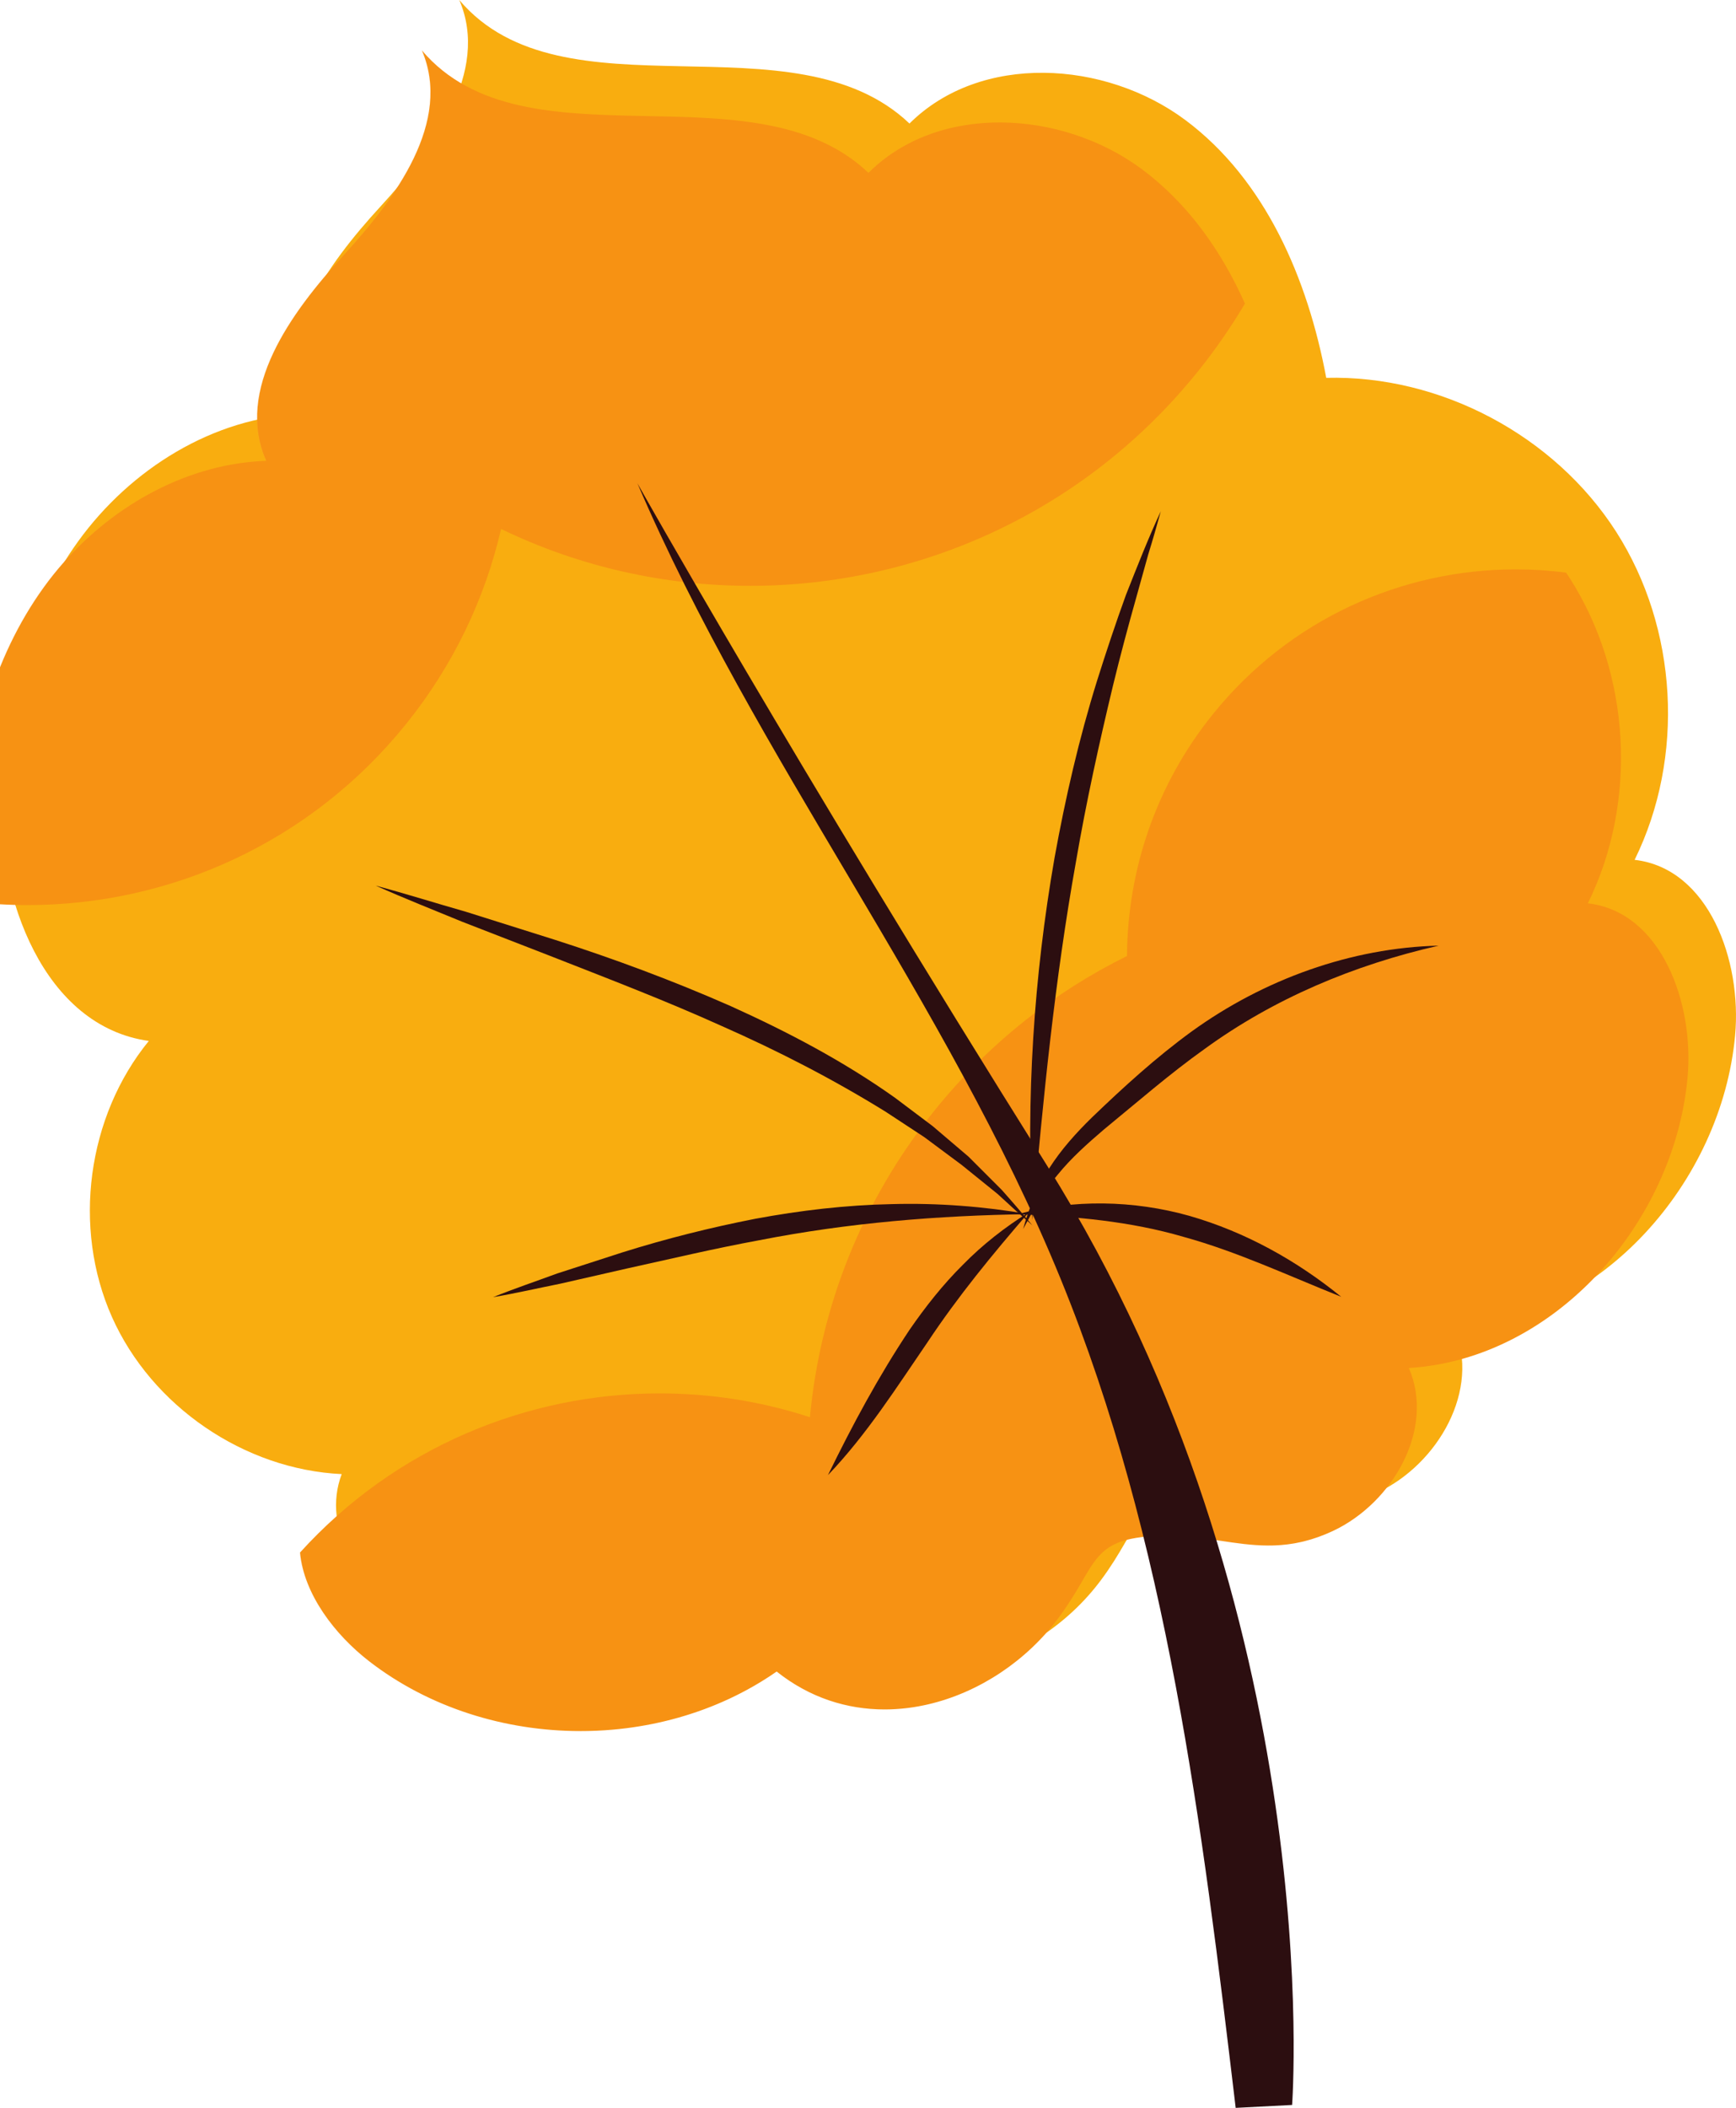 <?xml version="1.0" encoding="UTF-8" standalone="no"?>
<!-- Created with Inkscape (http://www.inkscape.org/) -->

<svg
   width="29.233mm"
   height="35.475mm"
   viewBox="0 0 29.233 35.475"
   version="1.1"
   id="svg1424"
   inkscape:version="1.1.2 (1:1.1+202202050852+0a00cf5339)"
   sodipodi:docname="leaf5.svg"
   xmlns:inkscape="http://www.inkscape.org/namespaces/inkscape"
   xmlns:sodipodi="http://sodipodi.sourceforge.net/DTD/sodipodi-0.dtd"
   xmlns="http://www.w3.org/2000/svg"
   xmlns:svg="http://www.w3.org/2000/svg">
  <sodipodi:namedview
     id="namedview1426"
     pagecolor="#ffffff"
     bordercolor="#666666"
     borderopacity="1.0"
     inkscape:pageshadow="2"
     inkscape:pageopacity="0.0"
     inkscape:pagecheckerboard="0"
     inkscape:document-units="mm"
     showgrid="false"
     fit-margin-top="0"
     fit-margin-left="0"
     fit-margin-right="0"
     fit-margin-bottom="0"
     inkscape:zoom="1.2810466"
     inkscape:cx="55.033128"
     inkscape:cy="66.742304"
     inkscape:window-width="1856"
     inkscape:window-height="1016"
     inkscape:window-x="1984"
     inkscape:window-y="27"
     inkscape:window-maximized="1"
     inkscape:current-layer="layer1" />
  <defs
     id="defs1421">
    <clipPath
       clipPathUnits="userSpaceOnUse"
       id="clipPath22">
      <path
         d="m 599.137,3471.36 c 38.629,-6.52 79.593,1.96 112.461,23.27 -2.364,-7.69 3.851,-16.01 11.511,-18.47 7.661,-2.47 16.036,-0.5 23.555,2.39 12.754,4.87 24.508,12.35 34.328,21.84 10.821,-5.36 7.324,-24.15 17.641,-30.42 4.332,-2.64 9.82,-2.14 14.82,-1.31 20.32,3.39 39.945,10.88 57.348,21.91 -4.496,-7.05 -6.879,-15.44 -6.77,-23.81 55.157,10.68 106.774,42.69 145.809,83.08 -21.356,-40.21 -43.371,-83.83 -37.32,-128.96 70.35,61.1 132.47,131.66 184.18,209.17 8.33,-50.72 12.26,-102.17 11.75,-153.57 -0.55,-54.09 -5.98,-108.61 2.85,-161.97 11.73,3.14 22.7,9.05 31.78,17.1 -1.98,80.79 -7.51,161.5 -16.58,241.8 -1.51,13.46 -3.24,27.27 -9.59,39.25 1.16,-8.57 7.83,-15.23 14.4,-20.84 23.99,-20.52 51.49,-36.44 78.82,-52.23 32.76,-18.93 66.53,-38.2 103.95,-43.78 22.13,-3.31 47.01,5.74 69.32,7.39 -20.65,8.94 -28.69,33.2 -40.03,52.63 -13.84,23.7 -35.52,42.74 -60.82,53.39 24.22,9.35 50.37,8.69 76.61,8.03 13.24,-0.33 26.5,-0.67 39.56,0.28 32.75,2.39 65.3,12.98 97.82,8.46 -10.37,8.98 -17.17,21.98 -18.64,35.62 43.79,11.99 85.8,30.45 124.25,54.59 8.15,5.11 16.98,11.84 17.62,21.44 51.66,-7.1 102.35,15.16 149.76,36.89 -39.09,-4.64 -76.5,14.58 -114.74,23.94 -15.59,3.81 -31.32,6.5 -47.36,5.93 6.81,10.23 11.46,21.9 13.53,34.02 -6.48,-9.88 -19.43,-12.73 -31.06,-14.77 -21.94,-3.83 -43.88,-7.66 -65.82,-11.5 -0.26,9.34 -1.52,18.65 -3.76,27.72 -12.59,-4.29 -27.37,-8.34 -38.43,-0.93 -2.44,1.64 -4.67,3.82 -7.54,4.49 -2.71,0.62 -5.52,-0.23 -8.17,-1.09 -24.93,-8.12 -49.33,-17.87 -72.99,-29.18 0.06,12.3 -2.16,24.61 -6.5,36.12 -60.39,-27.06 -116.9,-62.76 -167.29,-105.65 12.86,20.68 23.53,43.11 40.48,60.6 10.48,10.8 23.01,19.34 34.89,28.57 56.87,44.12 100.06,105.62 122.27,174.08 -8.82,-2.75 -21.13,-5.59 -29.75,-2.27 18.41,5.51 32.76,20.37 42.45,36.96 9.68,16.61 15.45,35.13 22.37,53.06 8.84,22.89 19.65,44.96 28.78,67.73 -14.73,-9.46 -37.96,-7.12 -49.26,6.25 9.53,1.32 16.7,9.24 22.12,17.19 20.78,30.5 28.45,69.63 20.75,105.72 -5.03,-8.8 -13.77,-15.4 -23.61,-17.83 15.36,33.89 30.73,67.77 46.09,101.65 -9.02,-2.42 -14.69,11.05 -10.87,19.58 3.82,8.52 12.24,14.16 16.71,22.36 6.67,12.23 3.34,27.16 2.87,41.08 -1.05,31.21 13.14,63.24 3.31,92.87 -12.37,-18.01 -24.75,-36.02 -37.12,-54.02 -21.29,-30.98 -43.5,-65.07 -41.28,-102.59 -5.91,10.39 -11.81,20.78 -17.71,31.18 -14.49,-47.17 -30.77,-93.79 -48.79,-139.73 -8.1,12.25 -15.94,24.68 -23.5,37.27 -12.76,-21.21 -25.53,-42.42 -38.29,-63.63 -3.68,7.28 -6.37,15.05 -7.98,23.04 -13.36,-29.56 -27.16,-58.91 -41.4,-88.05 -3.62,10.04 -7.25,20.07 -10.87,30.12 -33.9,-75.69 -93.87,-140.19 -111.89,-221.13 -6.78,13.54 -12.75,27.96 -13.08,43.1 -0.3,13.72 4.06,27.06 6.56,40.56 5.54,29.86 1.84,61.36 -10.47,89.13 -5.05,-2.89 -10.1,-5.77 -15.16,-8.66 0.83,33.48 -2.36,67.06 -9.48,99.77 -4.6,-7.89 -9.19,-15.79 -13.78,-23.68 -6.28,34.64 -20.03,67.92 -40.05,96.88 -4.96,-8.88 -9.92,-17.76 -14.88,-26.65 -8.1,40.81 -14.96,81.85 -20.57,123.07 -9.11,-3.31 -17.3,-9.16 -23.37,-16.72 5.37,24.69 -6.14,48.81 -14.33,72.72 -7.29,21.27 -14.58,42.54 -21.869,63.82 -1.675,-5.29 -3.347,-10.57 -5.023,-15.84 -19.996,29.95 -36.051,62.54 -47.621,96.64 -2.832,-39.17 -0.438,-78.7 7.101,-117.24 -10.156,3.04 -18.046,12.55 -19.152,23.1 1.453,-32.63 8.012,-65.02 19.359,-95.64 -8.921,6.18 -17.847,12.36 -26.765,18.54 9.906,-33.53 21.902,-66.44 35.887,-98.47 -7.383,6.88 -14.774,13.76 -22.153,20.63 -6.543,-48.58 -3.961,-98.37 7.574,-146.02 -13.765,8.38 -27.011,17.63 -39.632,27.66 5.078,-55.1 15.351,-109.71 30.652,-162.89 -14.875,-1.94 -30.559,4.2 -40.152,15.73 9.535,-51.78 33.089,-100.92 67.492,-140.78 10.558,-12.24 22.199,-23.73 30.512,-37.6 15.13,-25.26 17.92,-56.15 31.27,-82.39 -13.35,10.56 -20.62,25.42 -31.575,38.44 -10.281,12.22 -23.055,22.04 -35.723,31.77 -44.762,34.37 -89.519,68.74 -134.285,103.11 8.691,-10.82 5.844,-28.91 -5.746,-36.55 -23.648,32.9 -72.828,30.75 -108.668,49.64 5.02,-1.94 4.52,-10.04 0.187,-13.23 -4.324,-3.2 -10.281,-2.79 -15.57,-1.81 -15.113,2.81 -29.547,9.17 -41.808,18.44 -13.903,10.5 -25.86,25.07 -42.809,29.11 0.469,-7.45 0.937,-14.9 1.398,-22.36 -23.41,13.93 -47.793,26.25 -72.902,36.82 1.156,-3.97 2.32,-7.95 3.477,-11.92 -27.414,26.4 -54.828,52.81 -82.243,79.22 -0.062,-46.42 15.356,-92.73 43.227,-129.84 -7.453,1.93 -14.914,3.87 -22.379,5.8 28.367,-23.65 55.024,-49.36 79.688,-76.85 -8.266,-3.6 -17.254,-5.53 -26.266,-5.64 29.262,-20.43 60.344,-38.24 92.758,-53.16 -9.207,-6.69 -19.875,-11.35 -31.031,-13.56 20.093,-9.8 35.195,-27.24 52.656,-41.2 17.461,-13.95 40.375,-24.91 61.719,-18.27 -7.848,-9.77 -19.59,-16.32 -32.028,-17.86 53.219,-25.14 89.457,-38.83 143.203,-62.83 49.703,-22.2 96.793,-26.62 146.801,-48.12 -57.25,-38.45 -130.277,-28.87 -196.262,-48.91 6.235,-6.37 15.45,-9.69 24.313,-8.76 -21.379,-11.62 -41.844,-24.94 -61.129,-39.78 -4.59,-3.54 -9.289,-7.37 -11.613,-12.68 -2.114,-4.81 -2.153,-10.59 -5.461,-14.67 -2.684,-3.3 -6.957,-4.79 -10.992,-6.11 -18.2,-5.98 -36.399,-11.96 -54.594,-17.94 1.84,-5.85 6.14,-10.87 11.633,-13.6 -28.133,-17.97 -50.914,-39.05 -67.879,-67.8"
         id="path20" />
    </clipPath>
    <clipPath
       clipPathUnits="userSpaceOnUse"
       id="clipPath178">
      <path
         d="m 2655.38,3661.85 c -3.99,-25.54 0.6,-53.72 18.12,-72.72 27.22,-29.55 77.6,-26.71 110.07,-3.05 32.47,23.67 50.26,62.44 62.2,100.81 35.28,113.35 31.58,237.32 77.03,347 -62.01,-50.78 -144.23,-67.1 -219.66,-94.22 -75.42,-27.11 -153.44,-74.96 -172.85,-152.73 -10.08,-40.41 3.87,-91.81 43.43,-104.82 38.57,-12.67 75.99,16.04 102.52,40.75 -8.31,-19.81 -17.49,-39.49 -20.86,-61.02"
         id="path176" />
    </clipPath>
    <clipPath
       clipPathUnits="userSpaceOnUse"
       id="clipPath202">
      <path
         d="m 1982.81,4142.55 c 41.55,-33.96 65.96,-84.53 83.06,-135.39 17.1,-50.87 28.27,-103.84 49.91,-152.95 17.08,-38.77 40.59,-74.69 69.27,-105.86 30.05,-32.64 69.4,-61.38 113.77,-61.37 44.36,0.01 89.58,40.78 79.82,84.06 46.2,-6.49 92.81,24.5 111.89,67.07 19.08,42.58 13.44,93.46 -7.24,135.27 -20.68,41.83 -54.96,75.54 -92.39,103.39 -92.04,68.49 -207.11,105.46 -321.83,103.4 -45.45,-0.82 -91.16,-5.35 -136.51,-7.99 17.71,-8.29 34.95,-17.12 50.25,-29.63"
         id="path200" />
    </clipPath>
    <clipPath
       clipPathUnits="userSpaceOnUse"
       id="clipPath106">
      <path
         d="m 4428.1,3968.97 c -52.63,44.62 -160.32,141.81 -269.6,73.78 -94.73,-58.97 -235.45,-149.85 -337.63,-196.1 4.36,3.95 197.96,179.44 266.71,243.82 69.54,65.11 137.76,155.83 31.08,292.34 -15.17,60.39 -23.37,124.54 -23.37,124.54 0,0 -29.71,-46.46 -104.72,-56.35 -75.01,-9.87 -157.39,-38.27 -172.55,-169.69 -14.73,-127.62 33.13,-309.71 -17.65,-442.17 l -0.47,0.34 c -11.33,29.99 -48.8,136.58 -36.16,204.19 14.81,79.29 28.52,268.79 -57.92,312.32 -86.43,43.53 -143.59,39.08 -203.26,90.78 -20.01,-51.63 -37.3,-112.17 -82.27,-177.91 -44.96,-65.74 -37.11,-182.01 148.81,-258.58 71.65,-22.58 165.82,-130.87 203.6,-177.18 -18.29,1.66 -42.5,6.57 -63.01,20.14 -122.69,87.73 -167.18,79.03 -205.31,49.51 -38.14,-29.51 -38.14,-29.51 -92.58,-42.88 54.47,-24.02 3.94,-76.82 103.3,-114.78 86.75,-33.13 242.29,45.17 280.41,65.59 -10.53,-19.54 16.89,-218.2 103.02,-278.85 48.91,-34.45 75.24,-26.93 97.88,-19.41 17.61,5.85 32.98,11.7 55.01,-2.21 -19.31,52.63 -19.31,52.63 -16.11,100.75 3.2,48.11 -14.42,89.88 -155.7,142.68 -25.75,10.71 -42.58,47.5 -54.12,67.77 58.42,-9.1 152.93,-24.93 188.67,-37.28 53.31,-18.41 232.21,-100.37 306.01,-86.52 73.79,13.85 77.18,95.08 143.19,162.9 66.01,67.83 75.31,72.83 75.31,72.83 0,0 -57.94,-9 -110.57,35.63"
         id="path104" />
    </clipPath>
    <clipPath
       clipPathUnits="userSpaceOnUse"
       id="clipPath226">
      <path
         d="m 1263.38,2237.22 c 101.67,-18.82 201.01,-50.2 295.05,-93.19 0.02,5.76 0.04,11.52 0.05,17.27 31.51,1.34 63.08,1.22 94.57,-0.36 -9.19,6.89 -8.56,21.75 -1.78,31.02 6.8,9.28 17.78,14.34 28.28,19.02 15.6,6.96 31.2,13.91 46.8,20.87 2.85,1.26 5.92,2.76 7.22,5.58 2.79,6.07 -4.18,11.65 -8.73,16.53 -11.33,12.12 -9.31,32.34 0.03,46.05 9.35,13.71 24.22,22.43 38.6,30.71 29.86,17.19 59.73,34.39 89.6,51.58 -45.21,-5.14 -92.2,7.31 -128.92,34.16 -5.92,4.34 -11.86,9.41 -14.19,16.37 -2.83,8.45 0.28,17.68 4.11,25.72 11.02,23.13 28.36,43.19 49.65,57.44 -11.86,2.54 -24.64,5.62 -32.35,14.97 -7.7,9.36 -5.78,26.95 5.97,29.91 -12.27,15.84 -15.11,38.45 -7.15,56.83 5.02,11.59 14.15,22.5 12.84,35.07 -0.79,7.52 -5.34,14.3 -5.95,21.84 -0.67,8.48 3.71,16.45 7.95,23.83 18.36,31.96 36.72,63.91 55.08,95.87 -32.2,-29.83 -74.4,-57.06 -117.19,-47.28 -31.85,-19.41 -73.6,-21.46 -107.21,-5.28 -32.96,-36.27 -81.57,-57.8 -130.58,-57.82 26.75,28.1 47.62,61.76 60.91,98.21 -2.76,-0.91 -5.52,-1.82 -8.28,-2.74 -18.17,-6.03 -44.83,5.84 -53.43,22.95 -11.88,23.62 1.91,51.3 5.63,77.47 -10.03,-8.93 -25.92,-8.36 -37.79,-2.07 -11.87,6.29 -20.55,17.16 -28.51,27.98 -12.71,17.3 -24.5,35.28 -35.28,53.84 -5.96,-5.02 -15.9,-1.09 -19.53,5.8 -3.63,6.9 -2.66,15.25 -1.01,22.86 -41.47,33.52 -63.85,89.23 -57.08,142.12 -14.26,-38.85 -39.56,-72.49 -64.52,-105.51 -5.41,-7.16 -11.26,-14.67 -19.65,-17.89 -8.39,-3.22 -19.92,0 -22.29,8.66 -2.44,-22.19 -9.73,-43.84 -21.19,-63 -2.37,-3.96 -6.09,-8.35 -10.61,-7.4 -3.46,0.74 -5.45,4.31 -6.81,7.58 -3.18,7.6 -5.43,15.6 -6.7,23.74 -6.03,-30.06 -15.68,-59.39 -28.68,-87.15 -3.51,-7.49 -7.59,-15.23 -14.62,-19.58 -7.04,-4.35 -17.84,-3.63 -21.91,3.57 4.73,-18.5 -5.55,-39.67 -23.02,-47.39 -17.46,-7.71 -40.037,-1.06 -50.53,14.88 8.915,-38.21 10.2,-80.47 14.399,-119.49 1.25,-11.64 2.277,-23.57 -0.449,-34.96 -2.727,-11.4 -9.86,-22.35 -20.723,-26.73 -8.551,-3.45 -18.184,-2.47 -27.281,-1 -27.699,4.47 -54.735,13.03 -79.961,25.32 6.113,-12.79 -5.805,-28.28 -19.652,-31.31 -13.844,-3.04 -27.993,2.37 -41.129,7.69 2.656,-9.57 -5.196,-19.56 -14.618,-22.72 -9.425,-3.16 -19.726,-1.24 -29.394,1.07 -30.246,7.25 -59.59,18.24 -87.16,32.65 7.437,-27.41 23.672,-53.84 41.871,-75.64 18.199,-21.8 35.168,-48.09 32.207,-76.34 -4.031,-1.08 -8.067,-2.17 -12.102,-3.26 9.02,-8.7 18.606,-18.54 19.696,-31.02 1.093,-12.49 -12.172,-26.03 -23.235,-20.14 5.465,-15 19.739,-24.58 32.379,-34.33 12.649,-9.74 25.375,-22.65 25.277,-38.61 -0.011,-3 -0.468,-6.16 0.829,-8.86 1.453,-3.01 4.714,-4.66 7.8,-5.98 8.039,-3.43 16.618,-6.2 23.164,-11.98 6.547,-5.8 10.465,-15.78 6.27,-23.44 -3.727,-6.8 -12.078,-9.29 -19.602,-11.16 -28.543,-7.11 -57.089,-14.23 -85.636,-21.34 21.398,-12.14 42.797,-24.27 64.191,-36.4 12.91,-7.31 27.801,-18.62 24.934,-33.18 11.539,5.22 24.207,-9.49 21.578,-21.87 -2.633,-12.39 -14.356,-20.64 -25.949,-25.75 -1.489,-0.65 -3.164,-1.46 -3.637,-3.02 -0.469,-1.56 1.586,-3.47 2.715,-2.3 33.414,6.07 66.601,-8.45 96.976,-23.64 9.407,-4.7 19.18,-10.02 24.59,-19.04 5.41,-9.01 4.301,-22.77 -4.965,-27.75 76.507,-4.28 154.137,14.05 220.637,52.12 40.07,22.93 73.58,61.25 119.13,68.77"
         id="path224" />
    </clipPath>
    <clipPath
       clipPathUnits="userSpaceOnUse"
       id="clipPath330">
      <path
         d="m 2706.66,2329.43 c 28.86,13.55 49.18,49.09 36.48,78.33 70.17,4.27 127.65,69.68 134.1,139.69 3.27,35.55 -12.49,79.68 -47.97,83.76 24.11,48.99 20.65,110.48 -8.79,156.48 -29.44,45.99 -83.84,74.86 -138.43,73.47 -8.79,47.03 -28.91,94.4 -67.26,122.99 -38.36,28.59 -97.75,32.07 -131.67,-1.67 -55.48,52.75 -165.4,0.52 -214.89,58.93 14.74,-34.33 -12.48,-71.15 -37.75,-98.67 -25.27,-27.51 -52.27,-64.62 -37.12,-98.76 -42.43,-1.5 -82.1,-26.35 -106.98,-60.76 -24.88,-34.41 -36.02,-77.39 -37.27,-119.83 -1.49,-50.52 20.87,-111.59 70.93,-118.59 -29.48,-36.11 -36.56,-89.11 -17.59,-131.68 18.97,-42.58 63.11,-72.76 109.66,-74.98 -9.85,-26.03 8.84,-54.44 30.86,-71.46 55.34,-42.75 138.6,-44.83 196,-4.88 44.07,-35.12 104.68,-15.59 135.5,25.67 19.42,26 14.78,38.32 48.42,39.62 10.5,0.41 19.89,-0.95 28.97,-2.31 17.44,-2.61 33.77,-5.22 54.8,4.65"
         id="path328" />
    </clipPath>
  </defs>
  <g
     inkscape:label="Layer 1"
     inkscape:groupmode="layer"
     id="layer1"
     transform="translate(-214.833,-30.019)">
    <path
       d="m 238.034,55.136 c 1.018,-0.478 1.735,-1.732 1.287,-2.763 2.475,-0.151 4.503,-2.458 4.73,-4.928 0.116,-1.254 -0.441,-2.811 -1.692,-2.955 0.85,-1.728 0.728,-3.897 -0.31,-5.52 -1.039,-1.622 -2.958,-2.641 -4.883,-2.592 -0.31,-1.659 -1.02,-3.33 -2.373,-4.339 -1.353,-1.008 -3.448,-1.131 -4.645,0.059 -1.957,-1.861 -5.835,-0.018 -7.581,-2.079 0.52,1.211 -0.44,2.51 -1.332,3.481 -0.891,0.97 -1.844,2.28 -1.31,3.484 -1.497,0.053 -2.896,0.93 -3.774,2.143 -0.878,1.214 -1.271,2.73 -1.315,4.227 -0.053,1.783 0.736,3.937 2.503,4.184 -1.04,1.274 -1.29,3.143 -0.621,4.645 0.669,1.502 2.226,2.567 3.869,2.645 -0.348,0.918 0.312,1.921 1.089,2.521 1.952,1.508 4.889,1.582 6.914,0.172 1.555,1.239 3.693,0.55 4.78,-0.906 0.685,-0.917 0.521,-1.352 1.708,-1.398 0.37,-0.014 0.701,0.034 1.022,0.081 0.615,0.092 1.191,0.184 1.933,-0.164"
       style="fill:#f9ad0f;fill-opacity:1;fill-rule:nonzero;stroke:none;stroke-width:0.035"
       id="path322" />
    <g
       id="g324"
       transform="matrix(0.035,0,0,-0.035,142.547,137.314)">
      <g
         id="g326"
         clip-path="url(#clipPath330)">
        <path
           d="m 2051.21,2631.98 c -0.02,0.01 -0.04,0.01 -0.05,0.01 -1.68,10.54 -2.35,21.19 -2.05,31.4 1.25,42.44 12.39,85.42 37.27,119.83 22.31,30.86 56.52,54.03 93.95,59.57 -37.41,-5.55 -71.6,-28.71 -93.9,-59.56 -24.89,-34.41 -36.03,-77.39 -37.28,-119.83 -0.3,-10.22 0.37,-20.87 2.06,-31.42 m 129.16,210.81 c 0.05,0.01 0.11,0.02 0.17,0.03 -0.06,-0.01 -0.12,-0.02 -0.17,-0.03 m 12.99,1.2 c -15.15,34.14 11.86,71.24 37.12,98.75 25.27,27.52 52.49,64.34 37.75,98.67 0.03,-0.04 0.06,-0.08 0.09,-0.11 14.64,-34.29 -12.56,-71.06 -37.8,-98.55 -25.26,-27.51 -52.27,-64.62 -37.12,-98.76 -0.01,0 -0.03,0 -0.04,0 m 289.8,138.5 c 0,0.01 -0.01,0.01 -0.01,0.02 11.49,11.42 25.9,18.57 41.43,21.92 -15.52,-3.36 -29.93,-10.51 -41.42,-21.94"
           style="fill:#f9b06b;fill-opacity:1;fill-rule:nonzero;stroke:none"
           id="path332" />
        <path
           d="m 2078.63,2630.37 c -9.15,0 -18.31,0.54 -27.42,1.61 -1.69,10.55 -2.36,21.2 -2.06,31.42 1.25,42.44 12.39,85.42 37.28,119.83 22.3,30.85 56.49,54.01 93.9,59.56 0.01,0 0.02,0 0.04,0 0.05,0.01 0.11,0.02 0.17,0.03 4.24,0.62 8.52,1.01 12.82,1.16 0,0.01 0,0.01 0,0.01 0.01,0 0.03,0 0.04,0 -15.15,34.14 11.86,71.25 37.12,98.76 25.24,27.49 52.44,64.26 37.8,98.55 49.54,-58.24 159.35,-6.1 214.8,-58.82 0.01,0.01 0.02,0.02 0.03,0.03 0,-0.01 0.01,-0.01 0.01,-0.02 11.49,11.43 25.9,18.58 41.42,21.94 7.05,1.52 14.33,2.26 21.67,2.26 24.21,0 49.08,-8.04 68.54,-22.54 22.12,-16.5 38.18,-39.24 49.49,-64.56 -6.7,-11.31 -14.3,-22.3 -22.8,-32.84 -54.59,-67.72 -134.55,-102.89 -215.25,-102.88 -40.82,0 -81.84,9 -119.84,27.34 -7.7,-33.3 -22.85,-65.42 -45.73,-93.82 -46.16,-57.26 -113.79,-87.02 -182.03,-87.02"
           style="fill:#f79213;fill-opacity:1;fill-rule:nonzero;stroke:none"
           id="path334" />
        <path
           d="m 2344.61,2233.17 c -36.39,0 -72.81,11.24 -101.64,33.51 -16.68,12.9 -31.46,32.33 -33.35,52.31 0.01,0.02 0.02,0.03 0.04,0.05 1.88,-20 16.66,-39.45 33.36,-52.35 28.83,-22.28 65.24,-33.51 101.62,-33.51 10.19,0 20.37,0.88 30.39,2.64 -10.03,-1.77 -20.23,-2.65 -30.42,-2.65 m 146.29,10.41 c -18.01,0 -36.04,5.56 -51.92,18.21 0.01,0 0.02,0.01 0.03,0.02 15.89,-12.66 33.92,-18.22 51.93,-18.22 7.29,0 14.58,0.91 21.73,2.63 -7.16,-1.72 -14.46,-2.64 -21.77,-2.64 m 184.74,78.82 c -8.07,0 -15.81,1.19 -23.78,2.38 -7.97,1.19 -16.17,2.38 -25.16,2.38 -1.25,0 -2.52,-0.02 -3.81,-0.07 -5.57,-0.22 -10.08,-0.73 -13.84,-1.56 3.77,0.83 8.3,1.35 13.89,1.57 1.29,0.05 2.56,0.07 3.81,0.07 8.98,0 17.18,-1.19 25.15,-2.38 7.97,-1.19 15.71,-2.38 23.78,-2.38 5.45,0 11.05,0.54 16.97,2 -5.94,-1.47 -11.55,-2.01 -17.01,-2.01 m 67.56,85.37 c -0.01,0 -0.01,0 -0.01,0 4.93,0.3 9.79,0.9 14.58,1.79 -4.79,-0.89 -9.65,-1.49 -14.57,-1.79"
           style="fill:#f9b06b;fill-opacity:1;fill-rule:nonzero;stroke:none"
           id="path336" />
        <path
           d="m 2344.64,2233.18 c -36.38,0 -72.79,11.23 -101.62,33.51 -16.7,12.9 -31.48,32.35 -33.36,52.35 45.7,50.41 109.1,76.52 173.04,76.52 24.34,0 48.75,-3.78 72.29,-11.45 4.88,52.22 24.59,103.62 59.97,147.52 25.99,32.24 57.75,57.04 92.59,74.25 0.21,40.87 13.64,81.96 41.29,116.25 36.95,45.85 91.09,69.66 145.72,69.66 8.1,0 16.2,-0.52 24.26,-1.57 0.56,-0.84 1.11,-1.68 1.66,-2.53 29.44,-46 32.9,-107.49 8.79,-156.48 35.48,-4.08 51.24,-48.21 47.97,-83.76 -5.99,-65.08 -56.09,-126.18 -119.47,-137.89 -4.79,-0.89 -9.65,-1.49 -14.58,-1.79 0,0 0,0 0.01,0 -0.02,0 -0.04,0 -0.06,-0.01 12.7,-29.24 -7.62,-64.78 -36.48,-78.33 -4.9,-2.3 -9.55,-3.92 -14.01,-5.02 -5.92,-1.46 -11.52,-2 -16.97,-2 -8.07,0 -15.81,1.19 -23.78,2.38 -7.97,1.19 -16.17,2.38 -25.15,2.38 -1.25,0 -2.52,-0.02 -3.81,-0.07 -5.59,-0.22 -10.12,-0.74 -13.89,-1.57 -18.92,-4.19 -18.38,-16.36 -34.58,-38.06 -15.2,-20.36 -37.66,-35.42 -61.8,-41.25 -7.15,-1.72 -14.44,-2.63 -21.73,-2.63 -18.01,0 -36.04,5.56 -51.93,18.22 -0.01,-0.01 -0.02,-0.02 -0.03,-0.02 0,0 -0.01,0 -0.01,0.01 -19.11,-13.3 -41.08,-21.95 -63.94,-25.98 -10.02,-1.76 -20.2,-2.64 -30.39,-2.64"
           style="fill:#f79213;fill-opacity:1;fill-rule:nonzero;stroke:none"
           id="path338" />
      </g>
    </g>
    <path
       d="m 225.564,38.147 c 1.994,4.652 5.212,8.707 7.128,13.392 1.805,4.415 2.385,9.218 2.949,13.955 l 0.95,-0.049 c 0,0 0.617,-8.248 -4.123,-15.804 -4.31,-6.871 -6.905,-11.494 -6.905,-11.494"
       style="fill:#2c0e10;fill-opacity:1;fill-rule:nonzero;stroke:none;stroke-width:0.035"
       id="path340" />
    <path
       d="m 234.381,38.62 c -0.068,0.246 -0.138,0.49 -0.213,0.732 l -0.204,0.733 c -0.138,0.488 -0.268,0.976 -0.388,1.468 -0.236,0.983 -0.453,1.97 -0.624,2.965 -0.357,1.989 -0.555,4.002 -0.733,6.029 -0.111,-2.033 0.021,-4.081 0.372,-6.093 0.182,-1.004 0.411,-2.001 0.715,-2.976 0.153,-0.486 0.314,-0.97 0.488,-1.449 0.188,-0.474 0.373,-0.948 0.588,-1.41"
       style="fill:#2c0e10;fill-opacity:1;fill-rule:nonzero;stroke:none;stroke-width:0.035"
       id="path342" />
    <path
       d="m 232.062,50.703 c 0.097,-0.355 0.243,-0.7 0.439,-1.022 0.203,-0.319 0.457,-0.599 0.722,-0.858 0.531,-0.51 1.075,-1.007 1.68,-1.447 1.211,-0.874 2.681,-1.406 4.156,-1.442 -1.433,0.326 -2.779,0.893 -3.943,1.74 -0.586,0.417 -1.137,0.898 -1.701,1.36 -0.274,0.235 -0.543,0.474 -0.769,0.752 -0.235,0.272 -0.41,0.592 -0.584,0.917"
       style="fill:#2c0e10;fill-opacity:1;fill-rule:nonzero;stroke:none;stroke-width:0.035"
       id="path344" />
    <path
       d="m 231.969,50.454 c 0.932,-0.254 1.949,-0.238 2.894,0.028 0.945,0.272 1.807,0.754 2.555,1.362 -0.898,-0.359 -1.754,-0.761 -2.655,-1.009 -0.897,-0.262 -1.828,-0.346 -2.794,-0.381"
       style="fill:#2c0e10;fill-opacity:1;fill-rule:nonzero;stroke:none;stroke-width:0.035"
       id="path346" />
    <path
       d="m 221.166,44.925 c 0.508,0.138 1.008,0.295 1.513,0.439 l 1.502,0.473 c 1,0.321 1.988,0.688 2.955,1.114 0.962,0.434 1.904,0.929 2.768,1.543 l 0.634,0.477 0.604,0.514 0.56,0.56 c 0.176,0.197 0.347,0.397 0.516,0.597 -0.198,-0.174 -0.393,-0.349 -0.584,-0.527 l -0.609,-0.492 -0.627,-0.466 -0.652,-0.428 c -0.884,-0.547 -1.809,-1.023 -2.761,-1.443 -0.949,-0.429 -1.925,-0.801 -2.9,-1.184 l -1.466,-0.569 c -0.485,-0.2 -0.974,-0.392 -1.454,-0.607"
       style="fill:#2c0e10;fill-opacity:1;fill-rule:nonzero;stroke:none;stroke-width:0.035"
       id="path348" />
    <path
       d="m 223.136,51.85 c 0.357,-0.144 0.72,-0.266 1.081,-0.399 l 1.095,-0.354 c 0.733,-0.23 1.481,-0.418 2.238,-0.566 0.759,-0.141 1.53,-0.232 2.303,-0.247 0.773,-0.021 1.546,0.039 2.303,0.169 -1.538,0.022 -3.047,0.147 -4.538,0.439 -0.747,0.137 -1.488,0.313 -2.234,0.477 l -1.119,0.255 c -0.376,0.075 -0.75,0.162 -1.129,0.226"
       style="fill:#2c0e10;fill-opacity:1;fill-rule:nonzero;stroke:none;stroke-width:0.035"
       id="path350" />
    <path
       d="m 228.776,54.843 c 0.414,-0.846 0.85,-1.659 1.374,-2.445 0.268,-0.388 0.563,-0.762 0.9,-1.096 0.332,-0.338 0.707,-0.631 1.107,-0.88 -0.617,0.714 -1.193,1.415 -1.703,2.183 -0.52,0.758 -1.024,1.555 -1.677,2.238"
       style="fill:#2c0e10;fill-opacity:1;fill-rule:nonzero;stroke:none;stroke-width:0.035"
       id="path352" />
  </g>
</svg>
